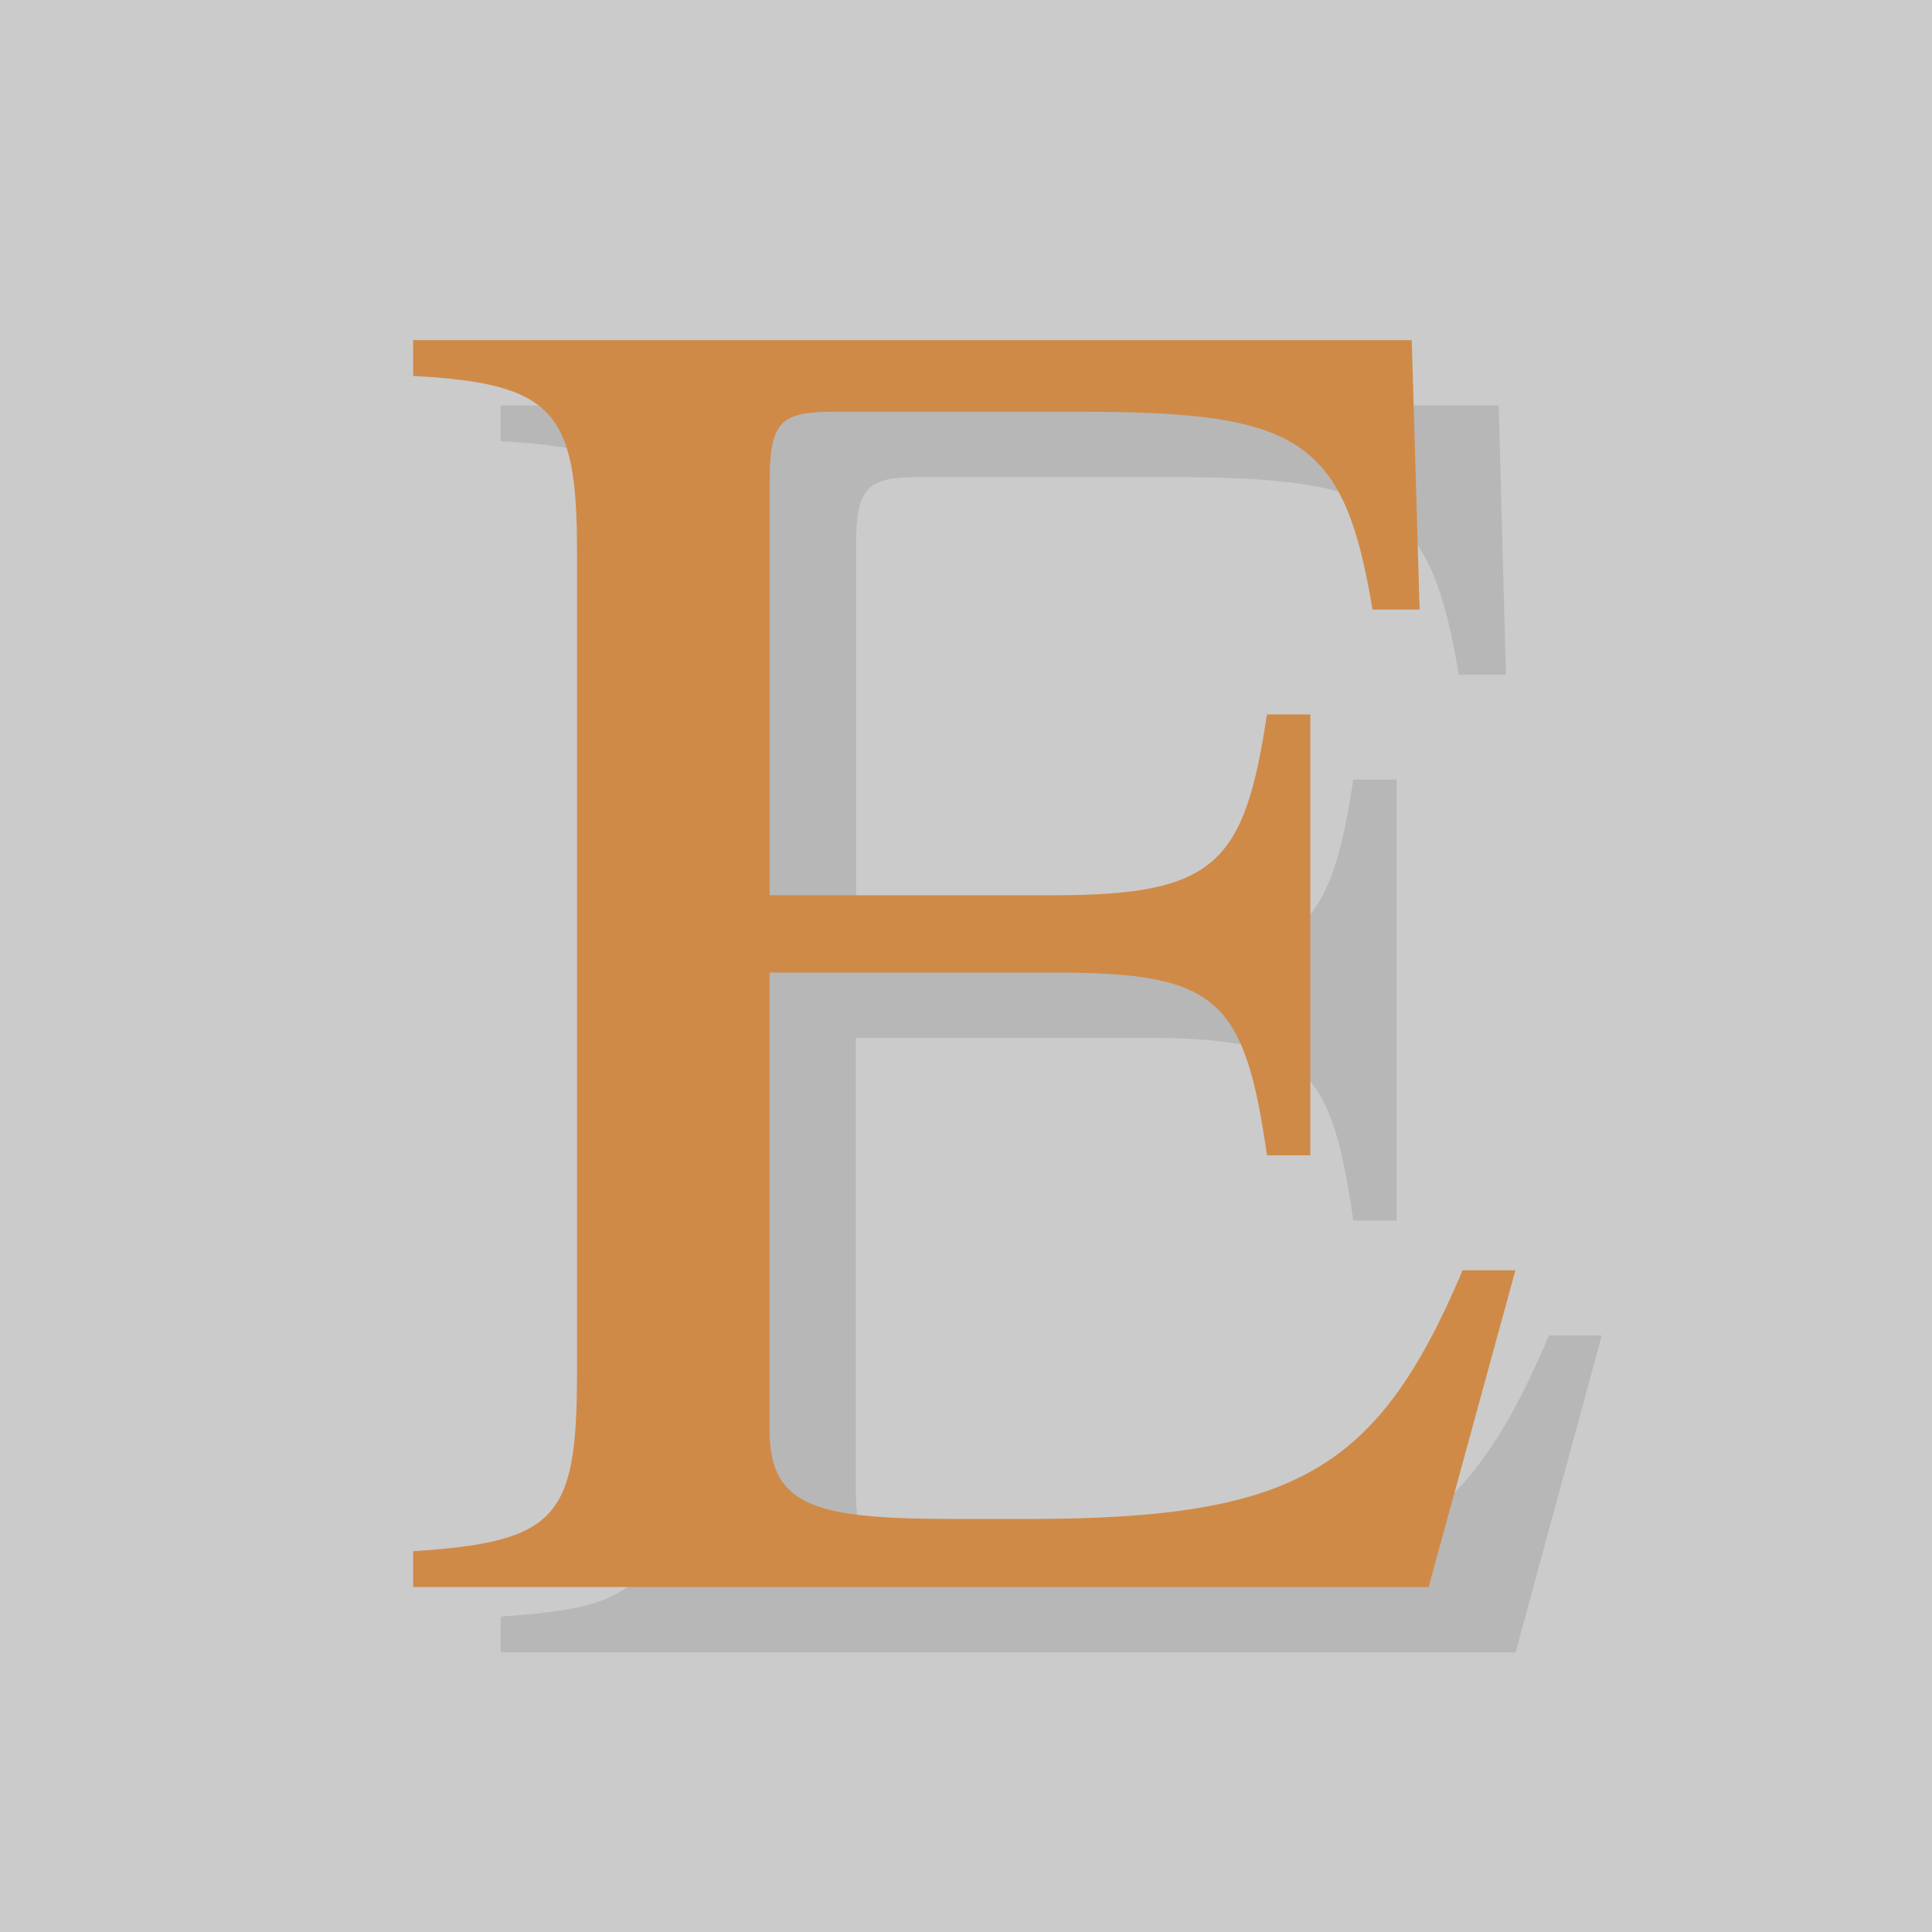 <?xml version="1.0" encoding="UTF-8" standalone="no"?>
<svg xmlns="http://www.w3.org/2000/svg" height="32" width="32" version="1.0">
 <path d="m0 0v32h32v-32z" style="fill:#cbcbcb"/>
 <path style="opacity:.1" d="m26.53 22.12h-0.874c-1.404 3.307-2.746 4.119-7.207 4.119h-1.12c-2.309 0-3.152-0.156-3.152-1.467v-7.583h4.712c2.684 0 3.152 0.406 3.526 3.027h0.718v-7.303h-0.718c-0.374 2.465-0.842 2.995-3.526 2.995h-4.71v-6.883c0-0.999 0.218-1.124 1.092-1.124h4.087c3.619 0 4.337 0.468 4.805 3.276h0.78l-0.12-4.461h-16.53v0.593c2.34 0.125 2.714 0.593 2.714 2.902v13.6c0 2.402-0.312 2.808-2.714 2.964v0.593h16.81z"/>
 <path style="fill:#d08a48" d="m25.1 21.04h-0.874c-1.404 3.307-2.746 4.119-7.207 4.119h-1.12c-2.309 0-3.152-0.156-3.152-1.467v-7.583h4.712c2.684 0 3.152 0.406 3.526 3.027h0.718v-7.303h-0.718c-0.374 2.465-0.842 2.995-3.526 2.995h-4.71v-6.884c0-0.999 0.218-1.124 1.092-1.124h4.087c3.619 0 4.337 0.468 4.805 3.276h0.78l-0.13-4.462h-16.54v0.593c2.34 0.125 2.714 0.593 2.714 2.902v13.6c0 2.402-0.312 2.808-2.714 2.964v0.593h16.82z"/>
</svg>
